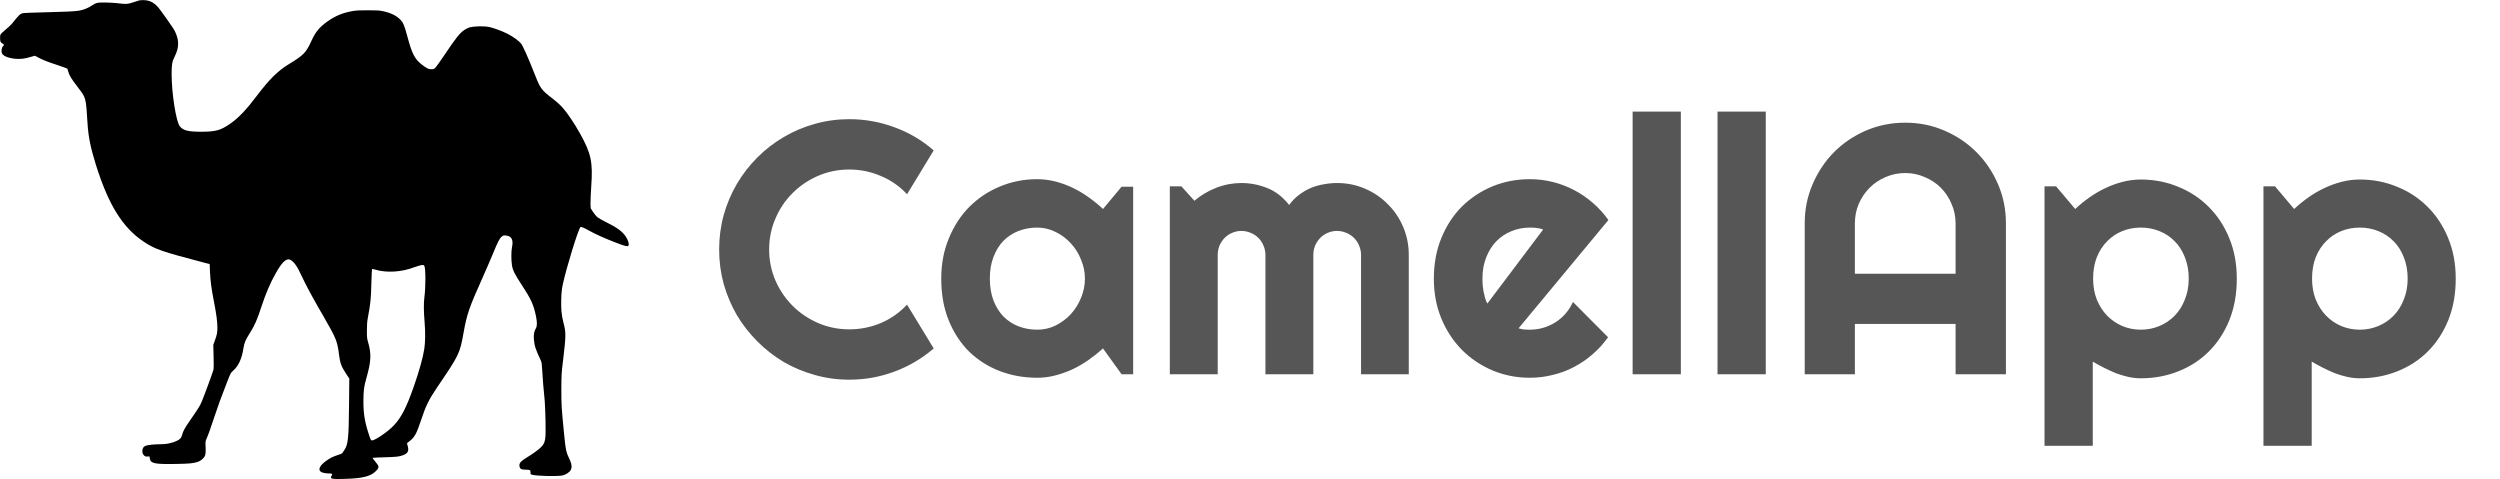 <svg width="167" height="32" viewBox="0 0 167 32" fill="none" xmlns="http://www.w3.org/2000/svg">
<path d="M62.371 23.277C61.59 23.949 60.715 24.465 59.746 24.824C58.777 25.184 57.773 25.363 56.734 25.363C55.938 25.363 55.168 25.258 54.426 25.047C53.691 24.844 53 24.555 52.352 24.18C51.711 23.797 51.125 23.34 50.594 22.809C50.062 22.277 49.605 21.691 49.223 21.051C48.848 20.402 48.555 19.711 48.344 18.977C48.141 18.234 48.039 17.465 48.039 16.668C48.039 15.871 48.141 15.101 48.344 14.359C48.555 13.617 48.848 12.926 49.223 12.285C49.605 11.637 50.062 11.047 50.594 10.516C51.125 9.984 51.711 9.531 52.352 9.156C53 8.773 53.691 8.48 54.426 8.277C55.168 8.066 55.938 7.961 56.734 7.961C57.773 7.961 58.777 8.141 59.746 8.5C60.715 8.852 61.59 9.367 62.371 10.047L60.59 12.976C60.098 12.445 59.516 12.039 58.844 11.758C58.172 11.469 57.469 11.324 56.734 11.324C55.992 11.324 55.297 11.465 54.648 11.746C54 12.027 53.434 12.41 52.949 12.895C52.465 13.371 52.082 13.938 51.801 14.594C51.52 15.242 51.379 15.934 51.379 16.668C51.379 17.402 51.52 18.094 51.801 18.742C52.082 19.383 52.465 19.945 52.949 20.43C53.434 20.914 54 21.297 54.648 21.578C55.297 21.859 55.992 22 56.734 22C57.469 22 58.172 21.859 58.844 21.578C59.516 21.289 60.098 20.879 60.59 20.348L62.371 23.277ZM75.695 25H74.922L73.68 23.277C73.375 23.551 73.051 23.809 72.707 24.051C72.371 24.285 72.016 24.492 71.641 24.672C71.266 24.844 70.879 24.98 70.481 25.082C70.09 25.184 69.691 25.234 69.285 25.234C68.402 25.234 67.57 25.086 66.789 24.789C66.016 24.492 65.336 24.062 64.75 23.5C64.172 22.93 63.715 22.234 63.379 21.414C63.043 20.594 62.875 19.66 62.875 18.613C62.875 17.637 63.043 16.742 63.379 15.93C63.715 15.109 64.172 14.406 64.75 13.82C65.336 13.234 66.016 12.781 66.789 12.461C67.57 12.133 68.402 11.969 69.285 11.969C69.691 11.969 70.094 12.02 70.492 12.121C70.891 12.223 71.277 12.363 71.652 12.543C72.027 12.723 72.383 12.934 72.719 13.176C73.062 13.418 73.383 13.68 73.68 13.961L74.922 12.473H75.695V25ZM72.473 18.613C72.473 18.176 72.387 17.754 72.215 17.348C72.051 16.934 71.824 16.57 71.535 16.258C71.246 15.938 70.906 15.684 70.516 15.496C70.133 15.301 69.723 15.203 69.285 15.203C68.848 15.203 68.434 15.277 68.043 15.426C67.66 15.574 67.324 15.793 67.035 16.082C66.754 16.371 66.531 16.73 66.367 17.16C66.203 17.582 66.121 18.066 66.121 18.613C66.121 19.16 66.203 19.648 66.367 20.078C66.531 20.5 66.754 20.855 67.035 21.145C67.324 21.434 67.66 21.652 68.043 21.801C68.434 21.949 68.848 22.023 69.285 22.023C69.723 22.023 70.133 21.93 70.516 21.742C70.906 21.547 71.246 21.293 71.535 20.98C71.824 20.66 72.051 20.297 72.215 19.891C72.387 19.477 72.473 19.051 72.473 18.613ZM94.106 25H90.918V17.031C90.918 16.812 90.875 16.605 90.789 16.41C90.711 16.215 90.598 16.043 90.449 15.895C90.301 15.746 90.129 15.633 89.934 15.555C89.738 15.469 89.531 15.426 89.312 15.426C89.094 15.426 88.887 15.469 88.691 15.555C88.504 15.633 88.336 15.746 88.188 15.895C88.047 16.043 87.934 16.215 87.848 16.41C87.769 16.605 87.731 16.812 87.731 17.031V25H84.531V17.031C84.531 16.812 84.488 16.605 84.402 16.41C84.324 16.215 84.211 16.043 84.062 15.895C83.914 15.746 83.742 15.633 83.547 15.555C83.352 15.469 83.144 15.426 82.926 15.426C82.707 15.426 82.5 15.469 82.305 15.555C82.117 15.633 81.949 15.746 81.801 15.895C81.66 16.043 81.547 16.215 81.461 16.41C81.383 16.605 81.344 16.812 81.344 17.031V25H78.144V12.449H78.918L79.785 13.41C80.231 13.035 80.719 12.746 81.25 12.543C81.789 12.332 82.348 12.226 82.926 12.226C83.512 12.226 84.082 12.336 84.637 12.555C85.199 12.773 85.691 13.152 86.113 13.691C86.309 13.426 86.531 13.199 86.781 13.012C87.031 12.824 87.293 12.672 87.566 12.555C87.848 12.438 88.137 12.355 88.434 12.309C88.731 12.254 89.023 12.226 89.312 12.226C89.977 12.226 90.598 12.351 91.176 12.601C91.762 12.851 92.269 13.195 92.699 13.633C93.137 14.062 93.481 14.57 93.731 15.156C93.981 15.742 94.106 16.367 94.106 17.031V25ZM101.441 21.93C101.566 21.969 101.691 21.996 101.816 22.012C101.941 22.02 102.066 22.023 102.191 22.023C102.504 22.023 102.805 21.98 103.094 21.895C103.383 21.809 103.652 21.688 103.902 21.531C104.16 21.367 104.387 21.172 104.582 20.945C104.785 20.711 104.949 20.453 105.074 20.172L107.418 22.527C107.121 22.949 106.777 23.328 106.387 23.664C106.004 24 105.586 24.285 105.133 24.52C104.688 24.754 104.215 24.93 103.715 25.047C103.223 25.172 102.715 25.234 102.191 25.234C101.309 25.234 100.477 25.07 99.695 24.742C98.922 24.414 98.242 23.957 97.656 23.371C97.078 22.785 96.621 22.09 96.285 21.285C95.949 20.473 95.781 19.582 95.781 18.613C95.781 17.621 95.949 16.715 96.285 15.895C96.621 15.074 97.078 14.375 97.656 13.797C98.242 13.219 98.922 12.77 99.695 12.449C100.477 12.129 101.309 11.969 102.191 11.969C102.715 11.969 103.227 12.031 103.727 12.156C104.227 12.281 104.699 12.461 105.145 12.695C105.598 12.93 106.02 13.219 106.41 13.562C106.801 13.898 107.145 14.277 107.441 14.699L101.441 21.93ZM103.082 15.332C102.934 15.277 102.785 15.242 102.637 15.226C102.496 15.211 102.348 15.203 102.191 15.203C101.754 15.203 101.34 15.285 100.949 15.449C100.566 15.605 100.23 15.832 99.941 16.129C99.66 16.426 99.438 16.785 99.273 17.207C99.109 17.621 99.027 18.09 99.027 18.613C99.027 18.73 99.031 18.863 99.039 19.012C99.055 19.16 99.074 19.312 99.098 19.469C99.129 19.617 99.164 19.762 99.203 19.902C99.242 20.043 99.293 20.168 99.356 20.277L103.082 15.332ZM112.281 25H109.059V7.457H112.281V25ZM117.953 25H114.73V7.457H117.953V25ZM130.633 18.285V14.922C130.633 14.461 130.543 14.027 130.363 13.621C130.191 13.207 129.953 12.848 129.648 12.543C129.344 12.238 128.984 12 128.57 11.828C128.164 11.648 127.73 11.559 127.27 11.559C126.809 11.559 126.371 11.648 125.957 11.828C125.551 12 125.195 12.238 124.891 12.543C124.586 12.848 124.344 13.207 124.164 13.621C123.992 14.027 123.906 14.461 123.906 14.922V18.285H130.633ZM133.996 25H130.633V21.637H123.906V25H120.555V14.922C120.555 13.992 120.73 13.121 121.082 12.309C121.434 11.488 121.91 10.773 122.512 10.164C123.121 9.555 123.832 9.074 124.645 8.723C125.465 8.371 126.34 8.195 127.27 8.195C128.199 8.195 129.07 8.371 129.883 8.723C130.703 9.074 131.418 9.555 132.027 10.164C132.637 10.773 133.117 11.488 133.469 12.309C133.82 13.121 133.996 13.992 133.996 14.922V25ZM139.797 29.781H136.574V12.449H137.348L138.625 13.961C138.914 13.688 139.23 13.43 139.574 13.188C139.918 12.945 140.273 12.738 140.641 12.566C141.016 12.387 141.402 12.246 141.801 12.145C142.199 12.043 142.602 11.992 143.008 11.992C143.891 11.992 144.719 12.152 145.492 12.473C146.273 12.785 146.953 13.23 147.531 13.809C148.117 14.387 148.578 15.086 148.914 15.906C149.25 16.719 149.418 17.621 149.418 18.613C149.418 19.645 149.25 20.574 148.914 21.402C148.578 22.223 148.117 22.922 147.531 23.5C146.953 24.07 146.273 24.508 145.492 24.812C144.719 25.117 143.891 25.27 143.008 25.27C142.727 25.27 142.445 25.238 142.164 25.176C141.891 25.113 141.617 25.031 141.344 24.93C141.078 24.82 140.812 24.699 140.547 24.566C140.289 24.434 140.039 24.297 139.797 24.156V29.781ZM146.207 18.613C146.207 18.082 146.121 17.605 145.949 17.184C145.785 16.762 145.559 16.406 145.27 16.117C144.98 15.82 144.641 15.594 144.25 15.438C143.859 15.281 143.445 15.203 143.008 15.203C142.57 15.203 142.156 15.281 141.766 15.438C141.383 15.594 141.047 15.82 140.758 16.117C140.469 16.406 140.238 16.762 140.066 17.184C139.902 17.605 139.82 18.082 139.82 18.613C139.82 19.121 139.902 19.586 140.066 20.008C140.238 20.43 140.469 20.789 140.758 21.086C141.047 21.383 141.383 21.613 141.766 21.777C142.156 21.941 142.57 22.023 143.008 22.023C143.445 22.023 143.859 21.941 144.25 21.777C144.641 21.613 144.98 21.383 145.27 21.086C145.559 20.789 145.785 20.43 145.949 20.008C146.121 19.586 146.207 19.121 146.207 18.613ZM154.422 29.781H151.199V12.449H151.973L153.25 13.961C153.539 13.688 153.855 13.43 154.199 13.188C154.543 12.945 154.898 12.738 155.266 12.566C155.641 12.387 156.027 12.246 156.426 12.145C156.824 12.043 157.227 11.992 157.633 11.992C158.516 11.992 159.344 12.152 160.117 12.473C160.898 12.785 161.578 13.23 162.156 13.809C162.742 14.387 163.203 15.086 163.539 15.906C163.875 16.719 164.043 17.621 164.043 18.613C164.043 19.645 163.875 20.574 163.539 21.402C163.203 22.223 162.742 22.922 162.156 23.5C161.578 24.07 160.898 24.508 160.117 24.812C159.344 25.117 158.516 25.27 157.633 25.27C157.352 25.27 157.07 25.238 156.789 25.176C156.516 25.113 156.242 25.031 155.969 24.93C155.703 24.82 155.438 24.699 155.172 24.566C154.914 24.434 154.664 24.297 154.422 24.156V29.781ZM160.832 18.613C160.832 18.082 160.746 17.605 160.574 17.184C160.41 16.762 160.184 16.406 159.895 16.117C159.605 15.82 159.266 15.594 158.875 15.438C158.484 15.281 158.07 15.203 157.633 15.203C157.195 15.203 156.781 15.281 156.391 15.438C156.008 15.594 155.672 15.82 155.383 16.117C155.094 16.406 154.863 16.762 154.691 17.184C154.527 17.605 154.445 18.082 154.445 18.613C154.445 19.121 154.527 19.586 154.691 20.008C154.863 20.43 155.094 20.789 155.383 21.086C155.672 21.383 156.008 21.613 156.391 21.777C156.781 21.941 157.195 22.023 157.633 22.023C158.07 22.023 158.484 21.941 158.875 21.777C159.266 21.613 159.605 21.383 159.895 21.086C160.184 20.789 160.41 20.43 160.574 20.008C160.746 19.586 160.832 19.121 160.832 18.613Z" fill="#565656"/>
<path d="M9.304 0.027C9.241 0.042 9.055 0.1 8.889 0.157C8.54 0.28 8.424 0.287 7.859 0.215C7.639 0.19 7.304 0.17 7.028 0.167C6.483 0.165 6.433 0.177 6.114 0.385C5.858 0.552 5.566 0.665 5.257 0.715C4.958 0.762 4.263 0.795 2.891 0.825C2.26 0.84 1.678 0.86 1.599 0.872C1.346 0.91 1.309 0.942 0.808 1.572C0.738 1.66 0.545 1.84 0.376 1.977C0.196 2.125 0.057 2.26 0.033 2.315C0.007 2.37 -0.003 2.485 0.007 2.607C0.024 2.802 0.027 2.812 0.143 2.89C0.286 2.98 0.289 3.002 0.193 3.1C0.107 3.19 0.073 3.427 0.13 3.557C0.21 3.74 0.539 3.877 1.01 3.925C1.333 3.96 1.672 3.922 2.011 3.812C2.157 3.765 2.296 3.725 2.316 3.725C2.34 3.725 2.456 3.782 2.579 3.852C2.821 3.99 3.247 4.157 3.805 4.335C4.008 4.4 4.243 4.482 4.336 4.52L4.503 4.587L4.559 4.787C4.629 5.037 4.758 5.25 5.167 5.787C5.765 6.572 5.732 6.457 5.848 8.262C5.905 9.147 6.054 9.882 6.4 10.988C7.237 13.67 8.181 15.193 9.593 16.14C10.357 16.65 10.779 16.797 13.674 17.555L14.006 17.642L14.029 18.177C14.052 18.742 14.125 19.308 14.292 20.148C14.454 20.977 14.521 21.488 14.521 21.875C14.518 22.247 14.501 22.343 14.338 22.788L14.248 23.038L14.268 23.8C14.282 24.305 14.278 24.613 14.255 24.712C14.212 24.883 13.647 26.42 13.471 26.84C13.354 27.117 13.238 27.302 12.667 28.125C12.328 28.615 12.225 28.808 12.162 29.06C12.105 29.288 11.969 29.405 11.607 29.532C11.324 29.63 11.045 29.675 10.683 29.675C10.314 29.675 9.876 29.723 9.739 29.773C9.673 29.8 9.6 29.85 9.58 29.883C9.47 30.062 9.49 30.305 9.626 30.427C9.699 30.492 9.733 30.503 9.849 30.495L9.985 30.488L10.005 30.62C10.062 30.96 10.314 31.015 11.73 30.992C12.64 30.977 12.906 30.953 13.202 30.855C13.388 30.793 13.557 30.665 13.657 30.51C13.74 30.383 13.757 30.215 13.727 29.672C13.72 29.535 13.737 29.445 13.783 29.335C13.909 29.055 14.052 28.66 14.315 27.863C14.594 27.025 14.71 26.705 15.146 25.582C15.408 24.907 15.411 24.902 15.578 24.758C15.93 24.448 16.156 23.96 16.262 23.262C16.322 22.89 16.392 22.72 16.674 22.275C17.013 21.738 17.172 21.38 17.471 20.462C17.764 19.578 18.053 18.902 18.428 18.24C18.784 17.605 19.047 17.325 19.272 17.325C19.409 17.325 19.588 17.465 19.744 17.688C19.887 17.892 19.957 18.023 20.17 18.475C20.485 19.145 20.867 19.852 21.648 21.2C22.452 22.59 22.532 22.793 22.645 23.675C22.728 24.308 22.795 24.477 23.193 25.078L23.333 25.285L23.316 27.062C23.296 29.288 23.253 29.69 23.004 30.06C22.937 30.157 22.871 30.255 22.861 30.275C22.848 30.295 22.721 30.35 22.579 30.392C22.233 30.5 22 30.62 21.728 30.83C21.369 31.105 21.25 31.352 21.406 31.492C21.489 31.57 21.708 31.625 21.941 31.625C22.2 31.625 22.223 31.645 22.147 31.785C22.03 31.99 22.137 32.015 23.011 31.99C24.316 31.953 24.825 31.81 25.194 31.378C25.317 31.227 25.313 31.14 25.167 30.96C24.948 30.692 24.881 30.598 24.901 30.582C24.911 30.575 25.26 30.558 25.675 30.547C26.466 30.527 26.662 30.505 26.918 30.41C27.28 30.275 27.347 30.1 27.194 29.657C27.177 29.613 27.21 29.573 27.353 29.47C27.686 29.227 27.829 28.968 28.124 28.075C28.433 27.133 28.643 26.7 29.184 25.9C30.689 23.683 30.713 23.633 30.969 22.21C31.185 20.995 31.347 20.525 32.218 18.587C32.464 18.038 32.786 17.295 32.932 16.938C33.258 16.145 33.371 15.922 33.514 15.807C33.617 15.725 33.637 15.72 33.773 15.73C34.178 15.765 34.311 16.012 34.198 16.532C34.148 16.773 34.145 17.367 34.195 17.695C34.245 18.043 34.371 18.302 34.856 19.038C35.481 19.99 35.647 20.36 35.807 21.137C35.886 21.525 35.883 21.788 35.797 21.933C35.684 22.12 35.644 22.32 35.66 22.63C35.687 23.062 35.787 23.375 36.119 24.062C36.182 24.19 36.195 24.295 36.222 24.762C36.248 25.273 36.302 25.93 36.388 26.788C36.405 26.98 36.428 27.565 36.441 28.087C36.468 29.383 36.435 29.575 36.136 29.875C35.986 30.027 35.614 30.3 35.305 30.488C34.783 30.805 34.673 30.922 34.7 31.135C34.723 31.317 34.823 31.375 35.115 31.375C35.408 31.375 35.438 31.392 35.438 31.555C35.438 31.685 35.438 31.688 35.564 31.718C35.9 31.802 37.265 31.83 37.578 31.76C37.787 31.715 38.029 31.558 38.116 31.413C38.216 31.253 38.199 31.008 38.076 30.75C37.81 30.195 37.79 30.102 37.667 28.848C37.508 27.227 37.498 27.067 37.498 26.025C37.501 25.06 37.508 24.927 37.608 24.113C37.81 22.433 37.814 22.22 37.644 21.575C37.508 21.05 37.468 20.635 37.491 19.962C37.505 19.525 37.531 19.295 37.594 19C37.837 17.87 38.634 15.285 38.777 15.168C38.817 15.135 38.996 15.207 39.342 15.402C39.757 15.635 40.422 15.932 41.126 16.203C41.721 16.433 41.92 16.483 41.97 16.422C42.047 16.33 41.97 16.052 41.798 15.797C41.572 15.457 41.209 15.195 40.488 14.84C40.233 14.713 39.967 14.56 39.897 14.502C39.824 14.443 39.698 14.287 39.614 14.155L39.458 13.912L39.445 13.6C39.442 13.428 39.462 12.932 39.492 12.5C39.614 10.822 39.495 10.255 38.727 8.887C38.378 8.26 37.91 7.565 37.611 7.225C37.405 6.99 37.219 6.822 36.85 6.537C36.182 6.022 36.092 5.902 35.77 5.085C35.258 3.795 34.949 3.097 34.8 2.902C34.664 2.73 34.248 2.43 33.899 2.255C33.56 2.085 33.005 1.877 32.73 1.815C32.334 1.725 31.633 1.742 31.317 1.847C31.238 1.875 31.102 1.945 31.018 2.002C30.696 2.227 30.45 2.535 29.689 3.675C29.407 4.095 29.131 4.48 29.075 4.53C28.982 4.615 28.955 4.625 28.816 4.625C28.626 4.625 28.536 4.582 28.234 4.357C27.706 3.96 27.533 3.635 27.201 2.397C27.011 1.7 26.951 1.547 26.779 1.352C26.519 1.06 26.121 0.86 25.569 0.745C25.333 0.695 25.22 0.69 24.589 0.687C24.024 0.687 23.815 0.697 23.599 0.732C22.921 0.842 22.389 1.06 21.854 1.447C21.319 1.837 21.08 2.127 20.801 2.737C20.439 3.527 20.286 3.685 19.272 4.3C18.561 4.735 18 5.287 17.176 6.375C16.445 7.34 15.96 7.852 15.395 8.25C14.743 8.707 14.421 8.797 13.441 8.8C12.557 8.8 12.228 8.715 12.009 8.432C11.76 8.117 11.464 6.22 11.464 4.945C11.464 4.315 11.497 4.112 11.663 3.787C11.952 3.217 11.972 2.755 11.74 2.212C11.637 1.975 11.573 1.875 11.092 1.2C10.58 0.487 10.537 0.435 10.354 0.282C10.141 0.105 9.919 0.02 9.636 0.01C9.517 0.005 9.367 0.012 9.304 0.027ZM28.347 17.767C28.44 17.953 28.44 19.18 28.347 19.887C28.297 20.25 28.304 20.808 28.364 21.527C28.42 22.19 28.41 22.848 28.344 23.3C28.251 23.9 28.005 24.782 27.633 25.845C27.144 27.238 26.808 27.89 26.294 28.433C25.908 28.84 25.027 29.44 24.841 29.42C24.785 29.413 24.758 29.367 24.679 29.137C24.376 28.247 24.276 27.675 24.276 26.825C24.276 26.113 24.313 25.812 24.476 25.253C24.788 24.17 24.815 23.642 24.599 22.9C24.516 22.615 24.509 22.543 24.509 22.075C24.509 21.727 24.526 21.465 24.566 21.262C24.755 20.253 24.778 20.025 24.808 18.895C24.822 18.405 24.841 17.99 24.851 17.977C24.865 17.96 24.944 17.973 25.071 18.012C25.822 18.238 26.822 18.177 27.662 17.855C27.878 17.773 28.141 17.703 28.237 17.7C28.291 17.7 28.324 17.72 28.347 17.767Z" fill="black"/>
</svg>
